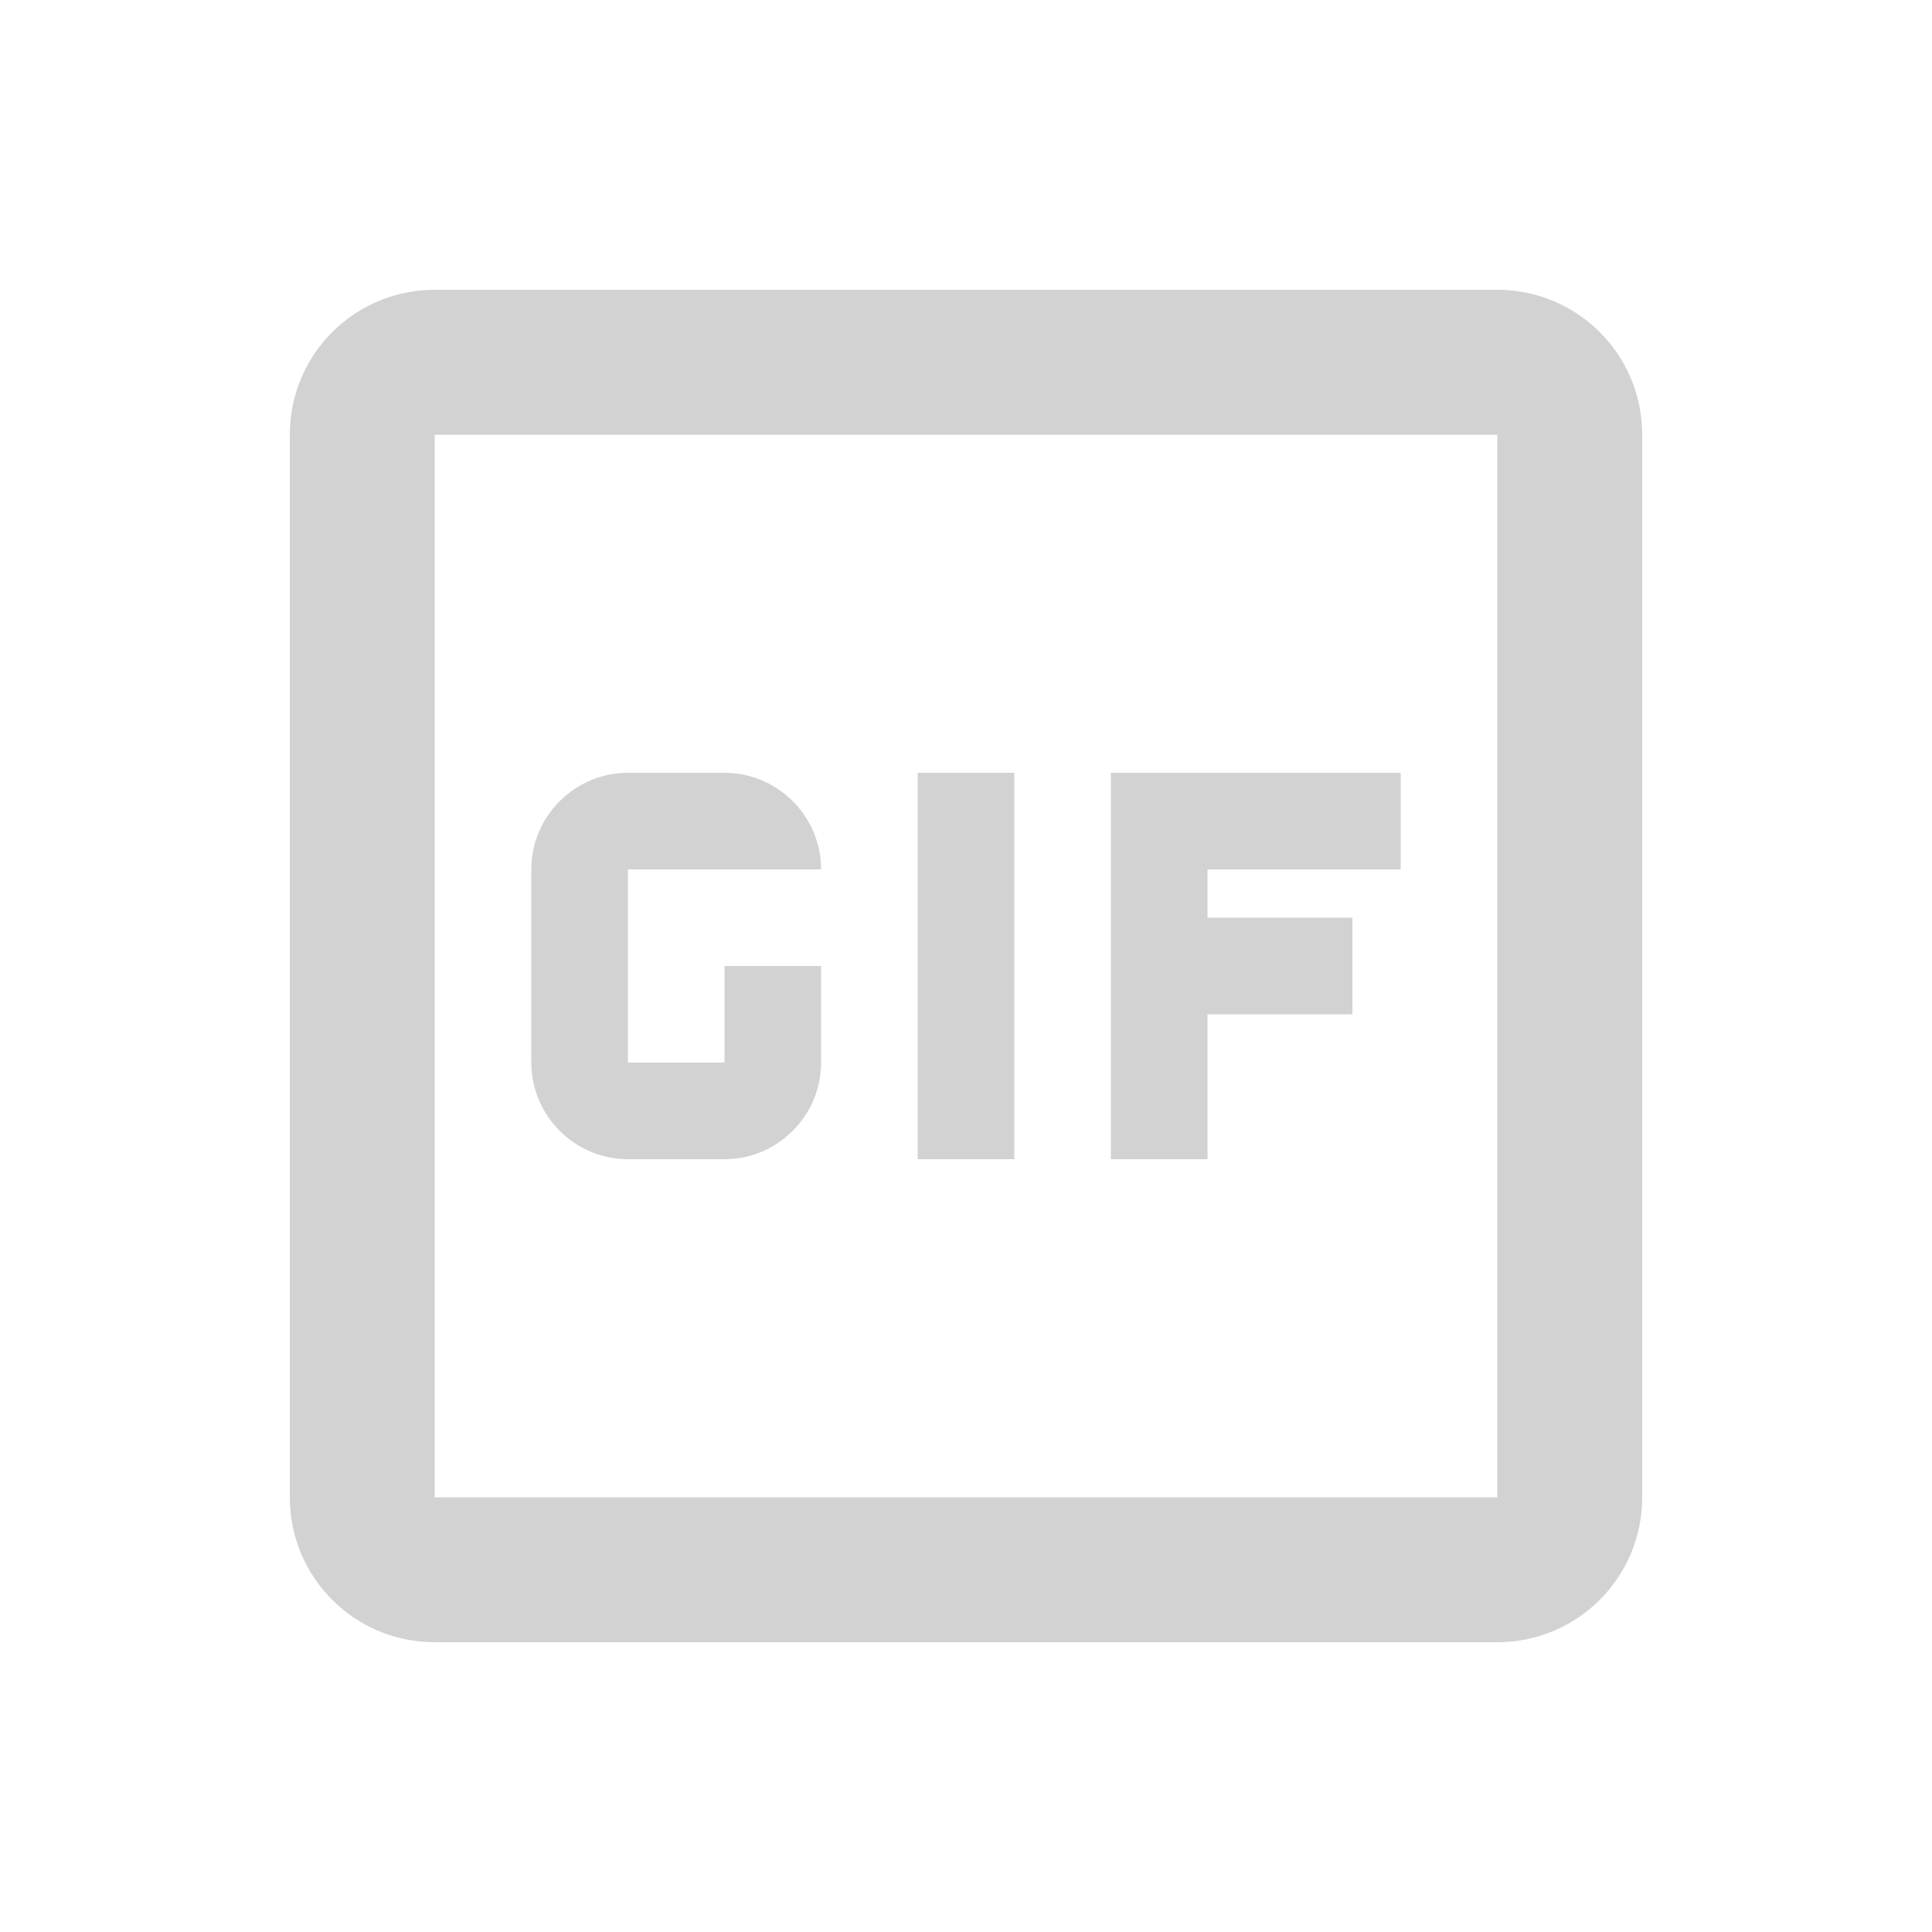 <svg xmlns="http://www.w3.org/2000/svg" enable-background="new 0 0 20 20" height="48px" viewBox="0 0 20 20" width="48px" fill="#d2d2d2"><rect fill="none" height="20" width="20"/><path d="M15.5,4.5v11h-11v-11H15.5z M4.5,3C3.67,3,3,3.67,3,4.5v11C3,16.33,3.67,17,4.5,17h11c0.83,0,1.5-0.67,1.5-1.5v-11 C17,3.67,16.33,3,15.5,3H4.5z M9.5,12h1V8h-1V12z M11.5,12h1v-1.5H14v-1h-1.5V9h2V8h-3V12z M7.5,10v1h-1V9h2c0-0.55-0.45-1-1-1h-1 c-0.55,0-1,0.45-1,1v2c0,0.55,0.45,1,1,1h1c0.55,0,1-0.45,1-1v-1H7.5z"/></svg>